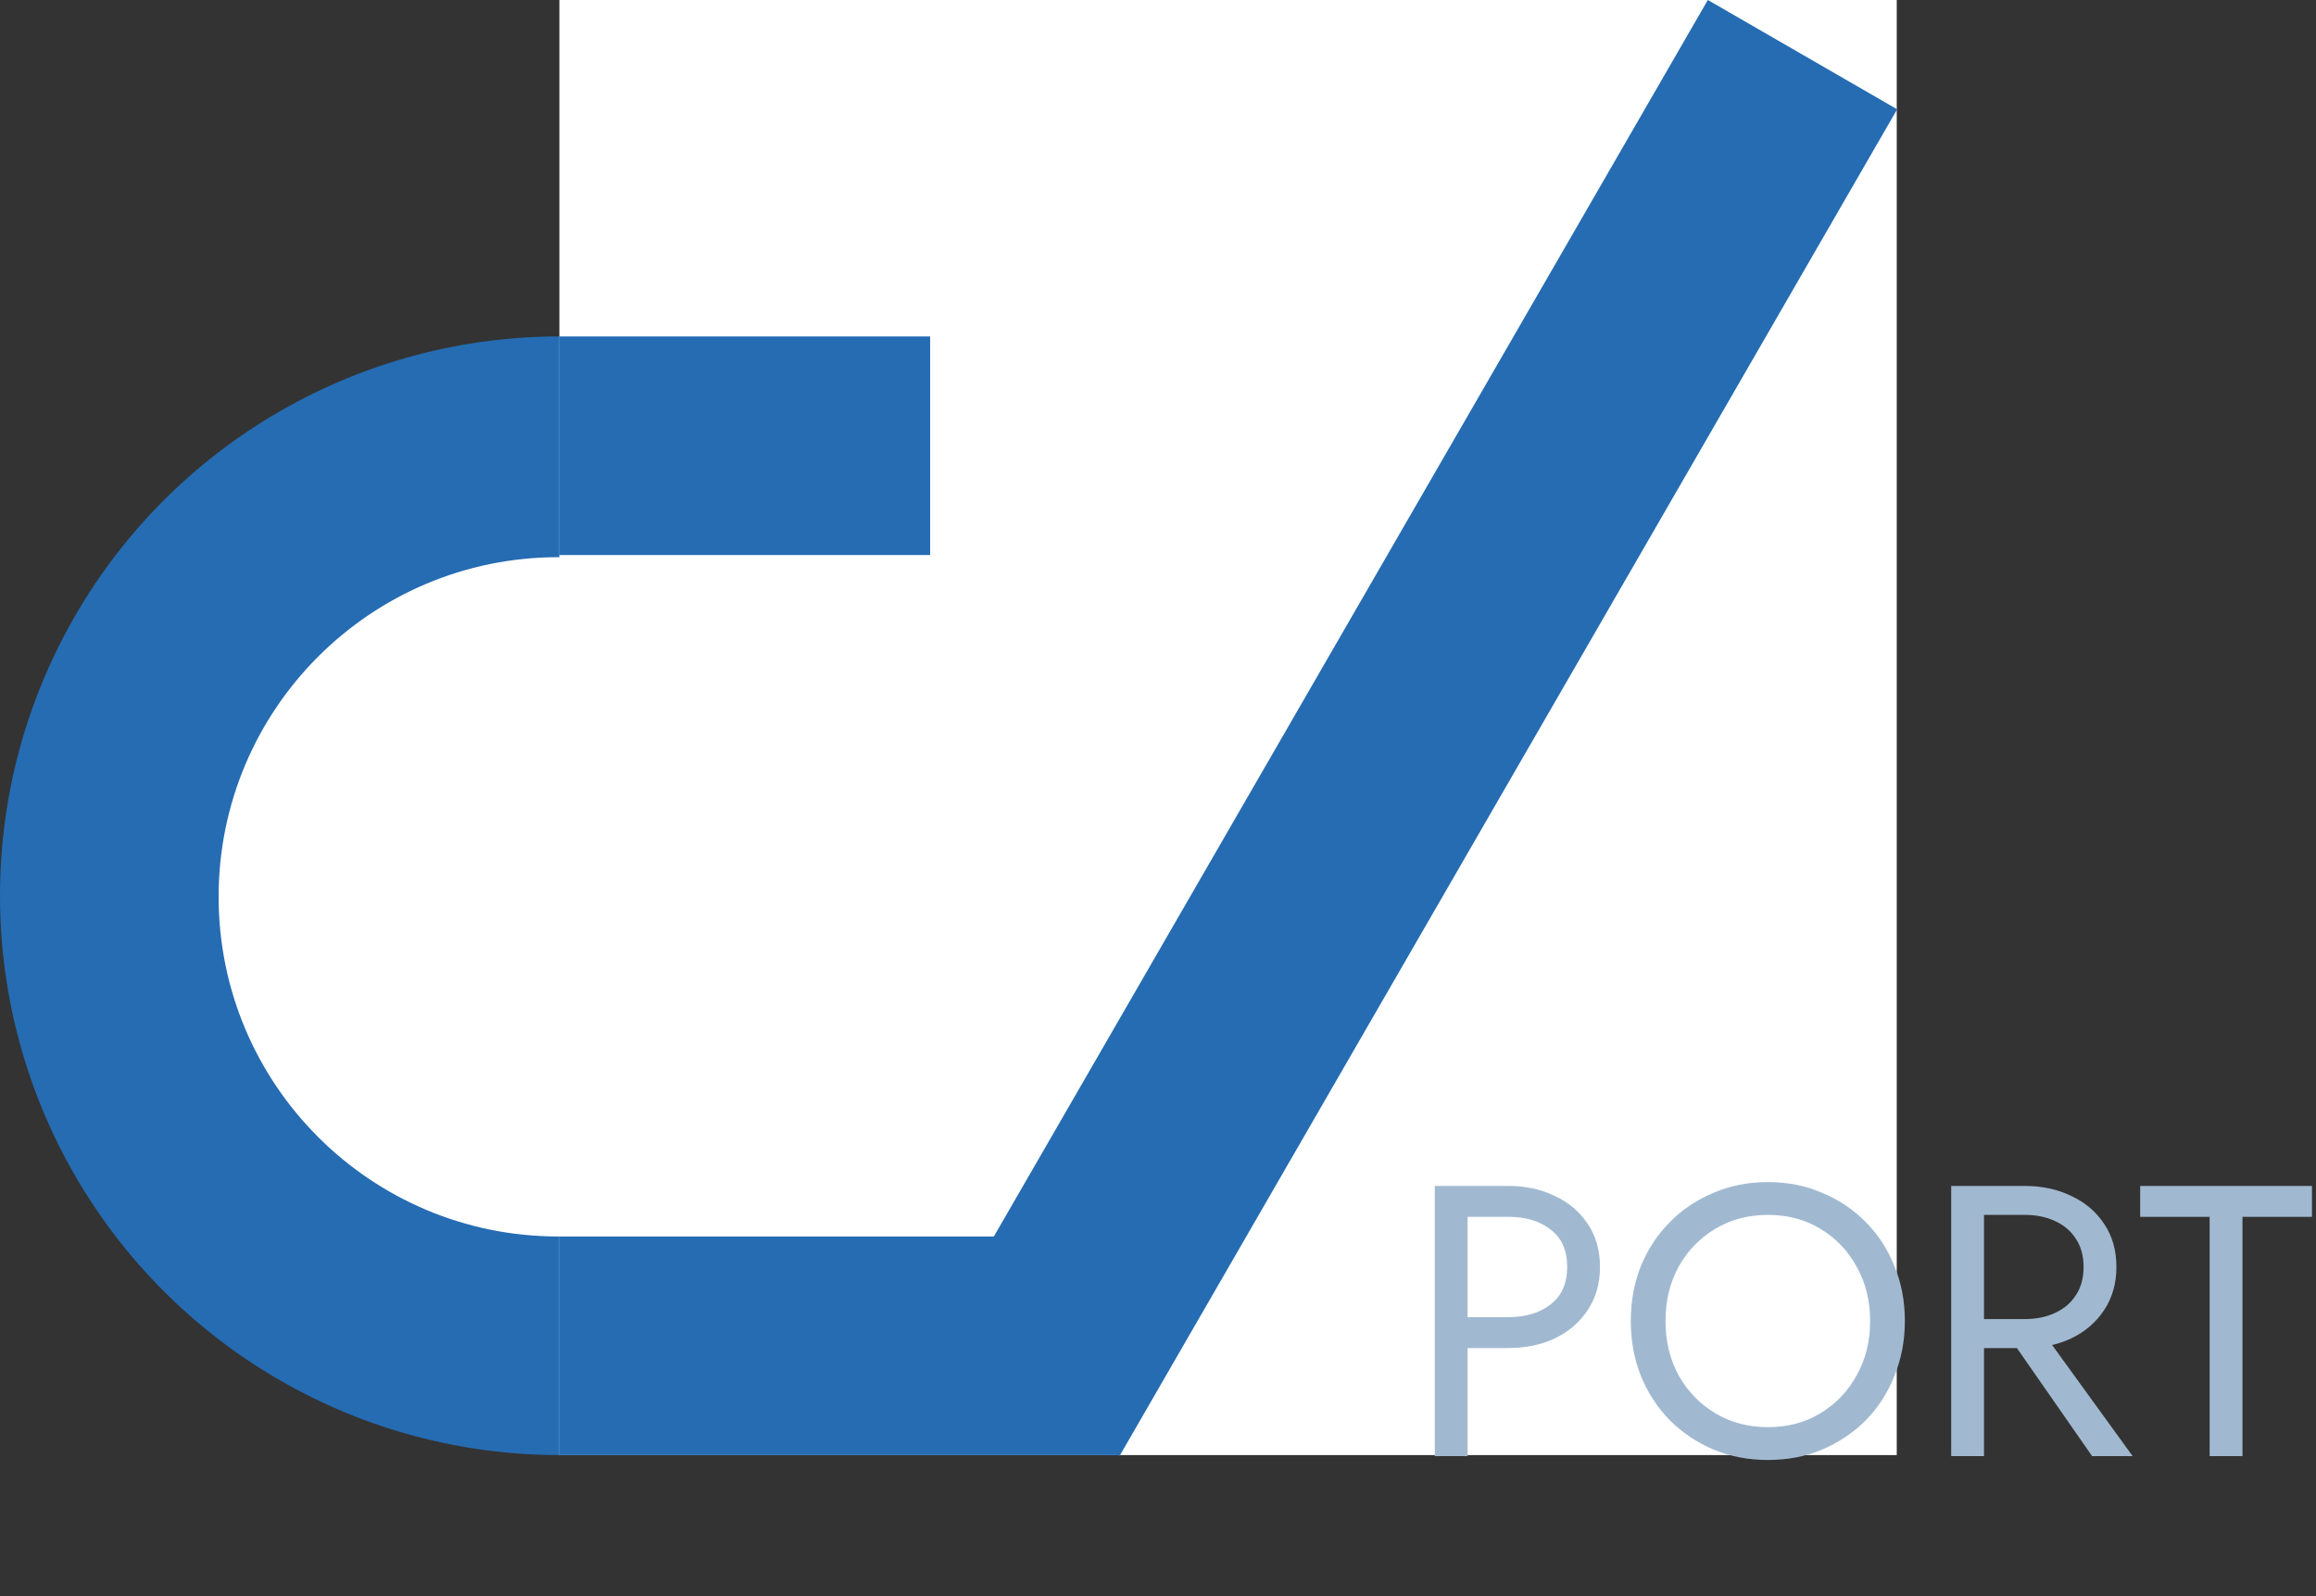 <svg width="132" height="91" viewBox="0 0 132 91" fill="none" xmlns="http://www.w3.org/2000/svg">
<rect x="0" y="0" width="132" height="91" fill="#333333" stroke="none"/>
<circle cx="31.882" cy="51.06" r="31.882" fill="#256CB3"/>
<circle cx="31.821" cy="51.121" r="19.361" fill="white"/>
<rect x="31.882" width="76.223" height="82.942" fill="white"/>
<rect x="31.882" y="70.482" width="31.882" height="12.46" fill="#256CB3"/>
<rect x="31.882" y="19.178" width="21.132" height="12.46" fill="#256CB3"/>
<rect x="53.014" y="76.77" width="88.647" height="12.46" transform="rotate(-60 53.014 76.77)" fill="#256CB3"/>
<path d="M81.775 67.6H83.645V83H81.775V67.6ZM82.809 69.36V67.6H85.955C86.952 67.6 87.839 67.791 88.617 68.172C89.409 68.539 90.032 69.067 90.487 69.756C90.956 70.445 91.191 71.267 91.191 72.22C91.191 73.159 90.956 73.98 90.487 74.684C90.032 75.373 89.409 75.909 88.617 76.29C87.839 76.657 86.952 76.84 85.955 76.84H82.809V75.08H85.955C86.952 75.08 87.759 74.838 88.375 74.354C89.005 73.87 89.321 73.159 89.321 72.22C89.321 71.267 89.005 70.555 88.375 70.086C87.759 69.602 86.952 69.36 85.955 69.36H82.809ZM94.927 75.3C94.927 76.459 95.177 77.493 95.675 78.402C96.189 79.311 96.885 80.03 97.765 80.558C98.645 81.086 99.643 81.35 100.757 81.35C101.887 81.35 102.884 81.086 103.749 80.558C104.629 80.03 105.319 79.311 105.817 78.402C106.331 77.493 106.587 76.459 106.587 75.3C106.587 74.141 106.331 73.107 105.817 72.198C105.319 71.289 104.629 70.57 103.749 70.042C102.884 69.514 101.887 69.25 100.757 69.25C99.643 69.25 98.645 69.514 97.765 70.042C96.885 70.57 96.189 71.289 95.675 72.198C95.177 73.107 94.927 74.141 94.927 75.3ZM92.947 75.3C92.947 74.171 93.138 73.129 93.519 72.176C93.915 71.208 94.465 70.372 95.169 69.668C95.873 68.949 96.702 68.392 97.655 67.996C98.609 67.585 99.643 67.38 100.757 67.38C101.887 67.38 102.921 67.585 103.859 67.996C104.813 68.392 105.641 68.949 106.345 69.668C107.049 70.372 107.592 71.208 107.973 72.176C108.369 73.129 108.567 74.171 108.567 75.3C108.567 76.415 108.369 77.456 107.973 78.424C107.592 79.392 107.049 80.235 106.345 80.954C105.641 81.658 104.813 82.215 103.859 82.626C102.921 83.022 101.887 83.22 100.757 83.22C99.643 83.22 98.609 83.022 97.655 82.626C96.702 82.215 95.873 81.658 95.169 80.954C94.465 80.235 93.915 79.392 93.519 78.424C93.138 77.456 92.947 76.415 92.947 75.3ZM113.958 75.41H116.048L121.548 83H119.238L113.958 75.41ZM111.208 67.6H113.078V83H111.208V67.6ZM112.242 69.25V67.6H115.388C116.386 67.6 117.273 67.791 118.05 68.172C118.842 68.539 119.466 69.067 119.92 69.756C120.39 70.445 120.624 71.267 120.624 72.22C120.624 73.159 120.39 73.98 119.92 74.684C119.466 75.373 118.842 75.909 118.05 76.29C117.273 76.657 116.386 76.84 115.388 76.84H112.242V75.19H115.388C116.048 75.19 116.628 75.073 117.126 74.838C117.64 74.603 118.036 74.266 118.314 73.826C118.608 73.386 118.754 72.851 118.754 72.22C118.754 71.589 118.608 71.054 118.314 70.614C118.036 70.174 117.64 69.837 117.126 69.602C116.628 69.367 116.048 69.25 115.388 69.25H112.242ZM121.979 69.36V67.6H131.769V69.36H127.809V83H125.939V69.36H121.979Z" fill="#A1B9D0"/>
</svg>
